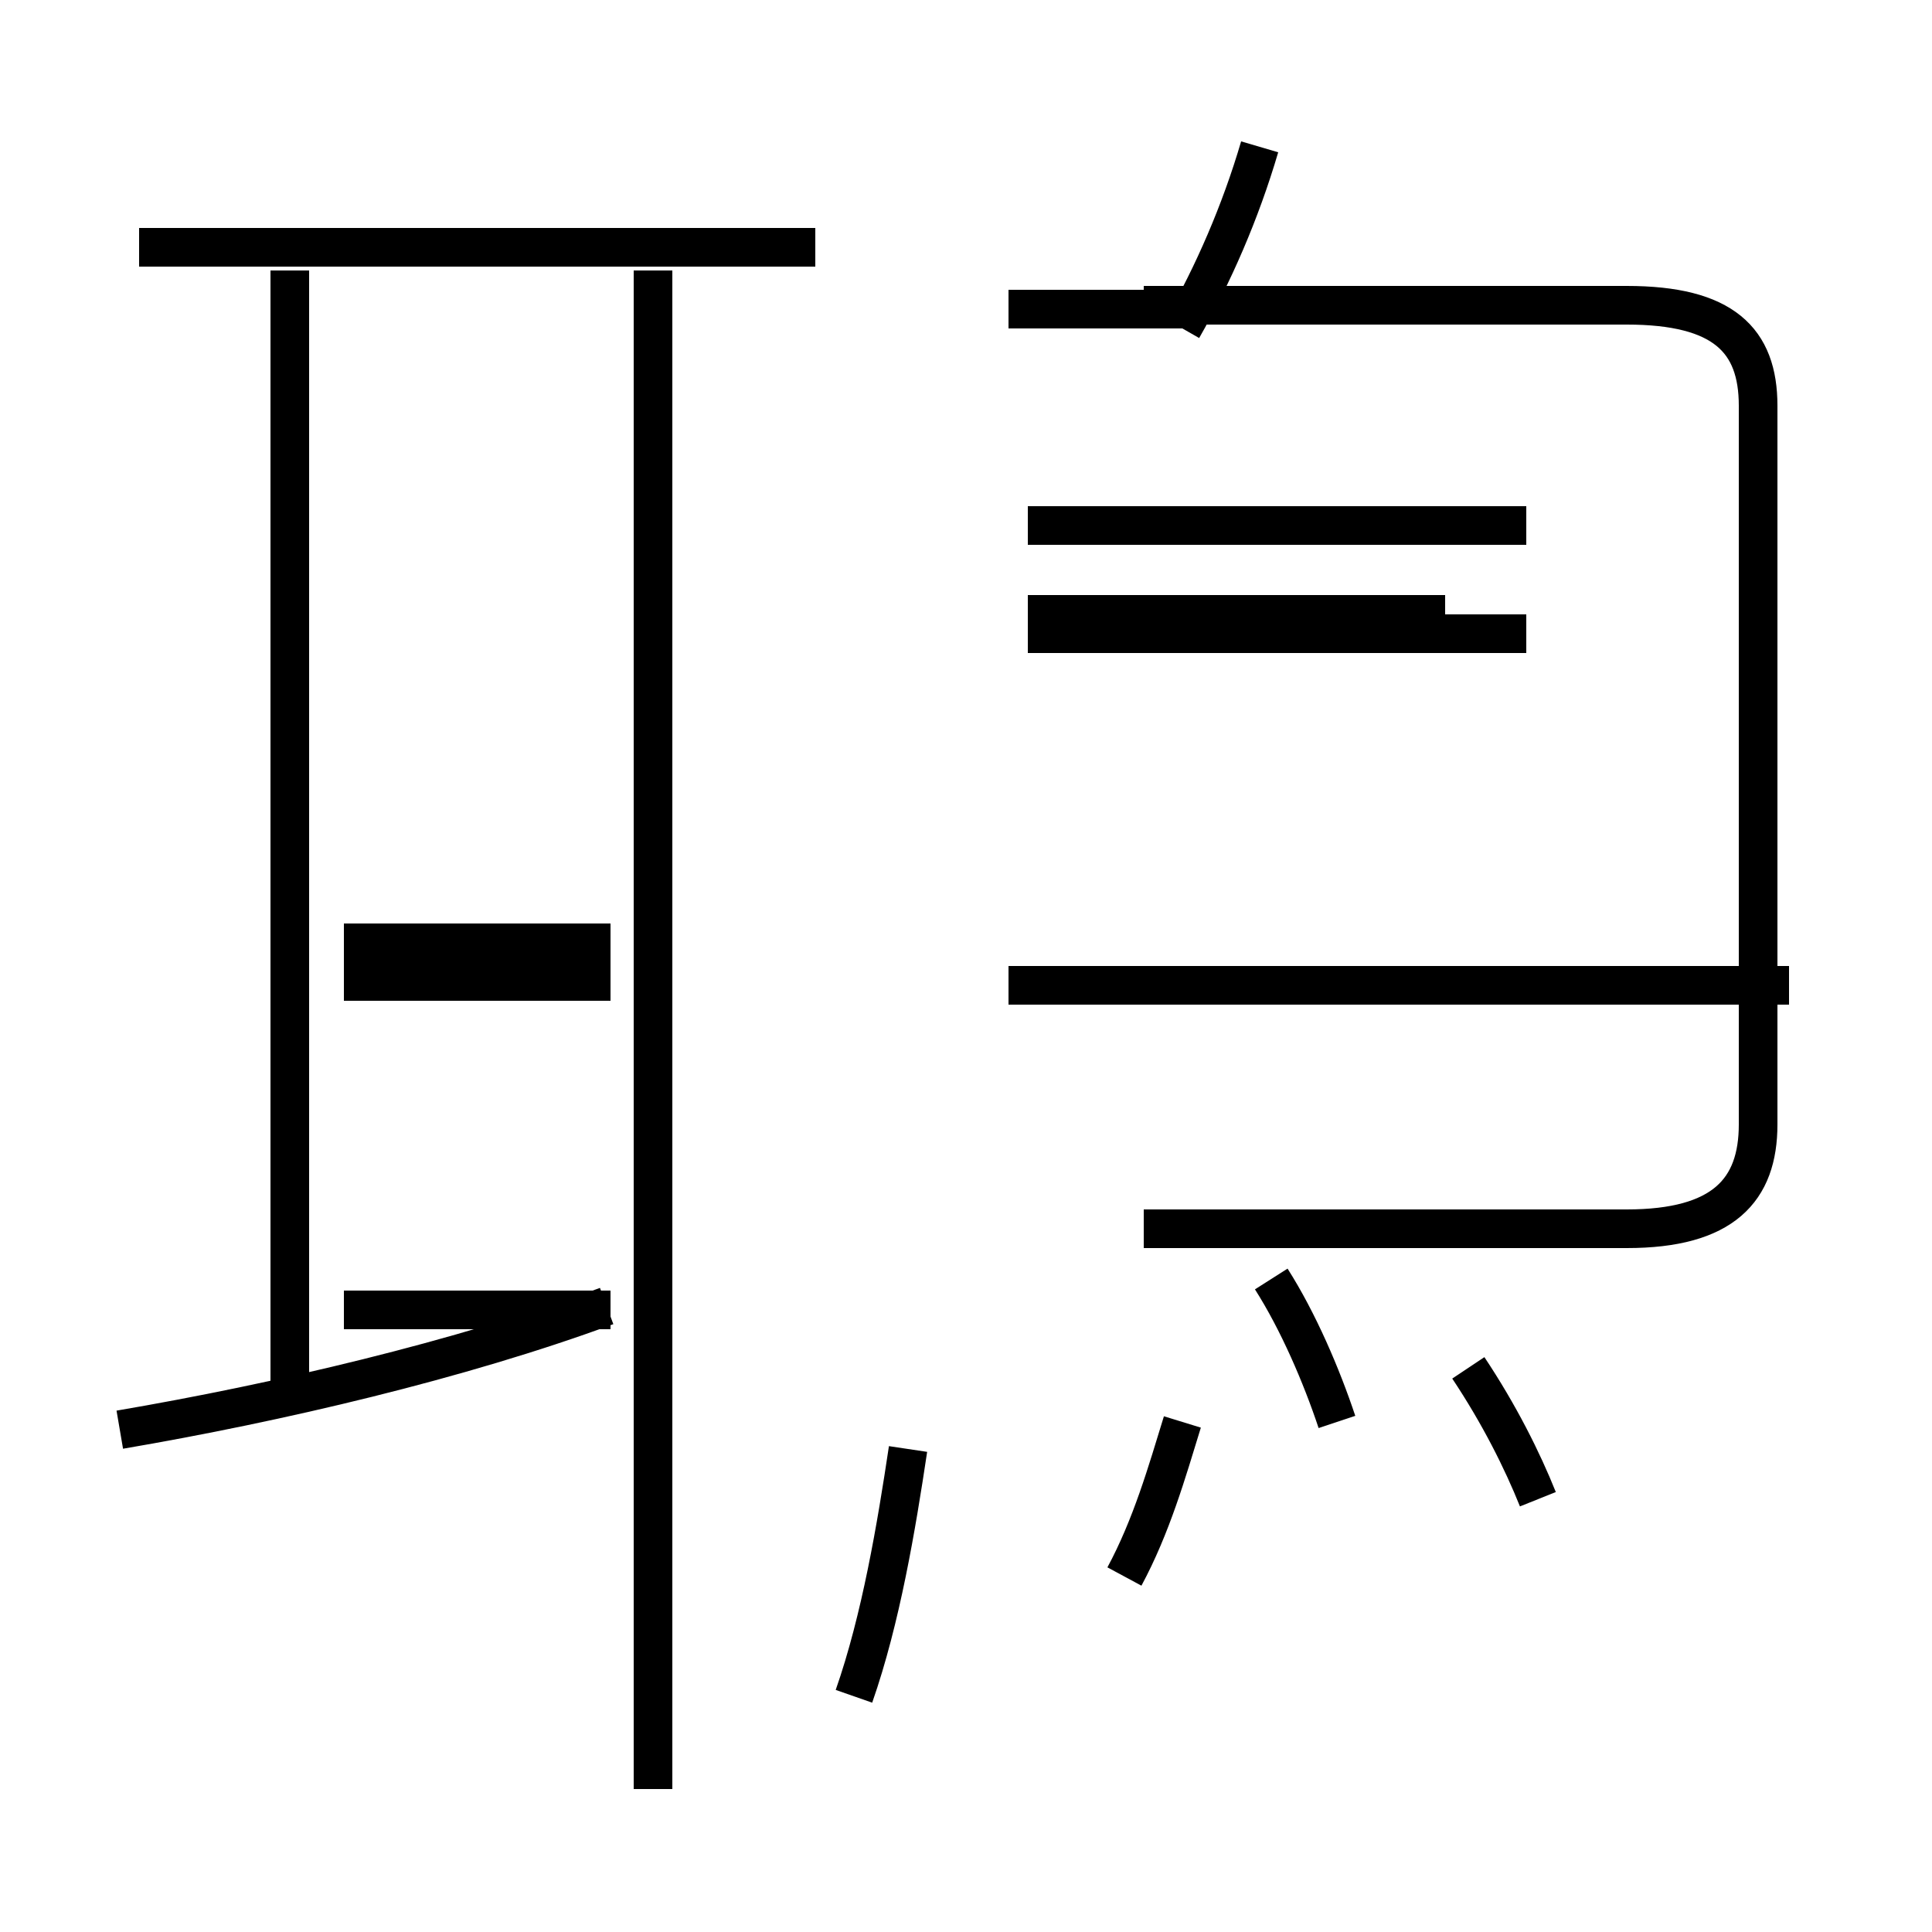 <?xml version='1.0' encoding='utf8'?>
<svg viewBox="0.0 -44.0 50.0 50.0" version="1.1" xmlns="http://www.w3.org/2000/svg">
<rect x="0.0" y="-44.0" width="50.0" height="50.0" fill="#808080" stroke="none"/>
<rect x="-1000" y="-1000" width="2000" height="2000" stroke="white" fill="white"/>
<g style="fill:none; stroke:#000000;  stroke-width:1">
<path d="M 7.5 8.2 L 7.5 37.0 M 3.1 7.0 C 7.2 7.7 11.9 8.8 15.7 10.2 M 21.1 37.6 L 3.6 37.6 M 16.9 -2.3 L 16.9 37.0 M 8.9 18.6 L 15.8 18.6 M 8.9 19.6 L 15.8 19.6 M 8.9 10.1 L 15.8 10.1 M 22.1 0.1 C 22.8 2.1 23.2 4.5 23.5 6.5 M 29.1 3.2 C 29.8 4.5 30.2 5.9 30.6 7.2 M 34.6 7.2 C 34.2 8.4 33.6 9.8 32.9 10.9 M 30.6 36.0 L 26.1 36.0 M 30.6 35.5 C 31.4 36.9 32.1 38.5 32.6 40.2 M 46.3 18.5 L 26.1 18.5 M 29.6 12.2 L 42.1 12.2 C 44.6 12.2 45.5 13.2 45.5 14.9 L 45.5 33.5 C 45.5 35.2 44.6 36.1 42.1 36.1 L 29.6 36.1 M 37.4 28.1 L 26.6 28.1 M 39.5 30.4 L 26.6 30.4 M 39.5 27.6 L 26.6 27.6 M 39.8 5.2 C 39.4 6.2 38.8 7.4 38.0 8.6" transform="scale(1, -1)" />
</g>
</svg>